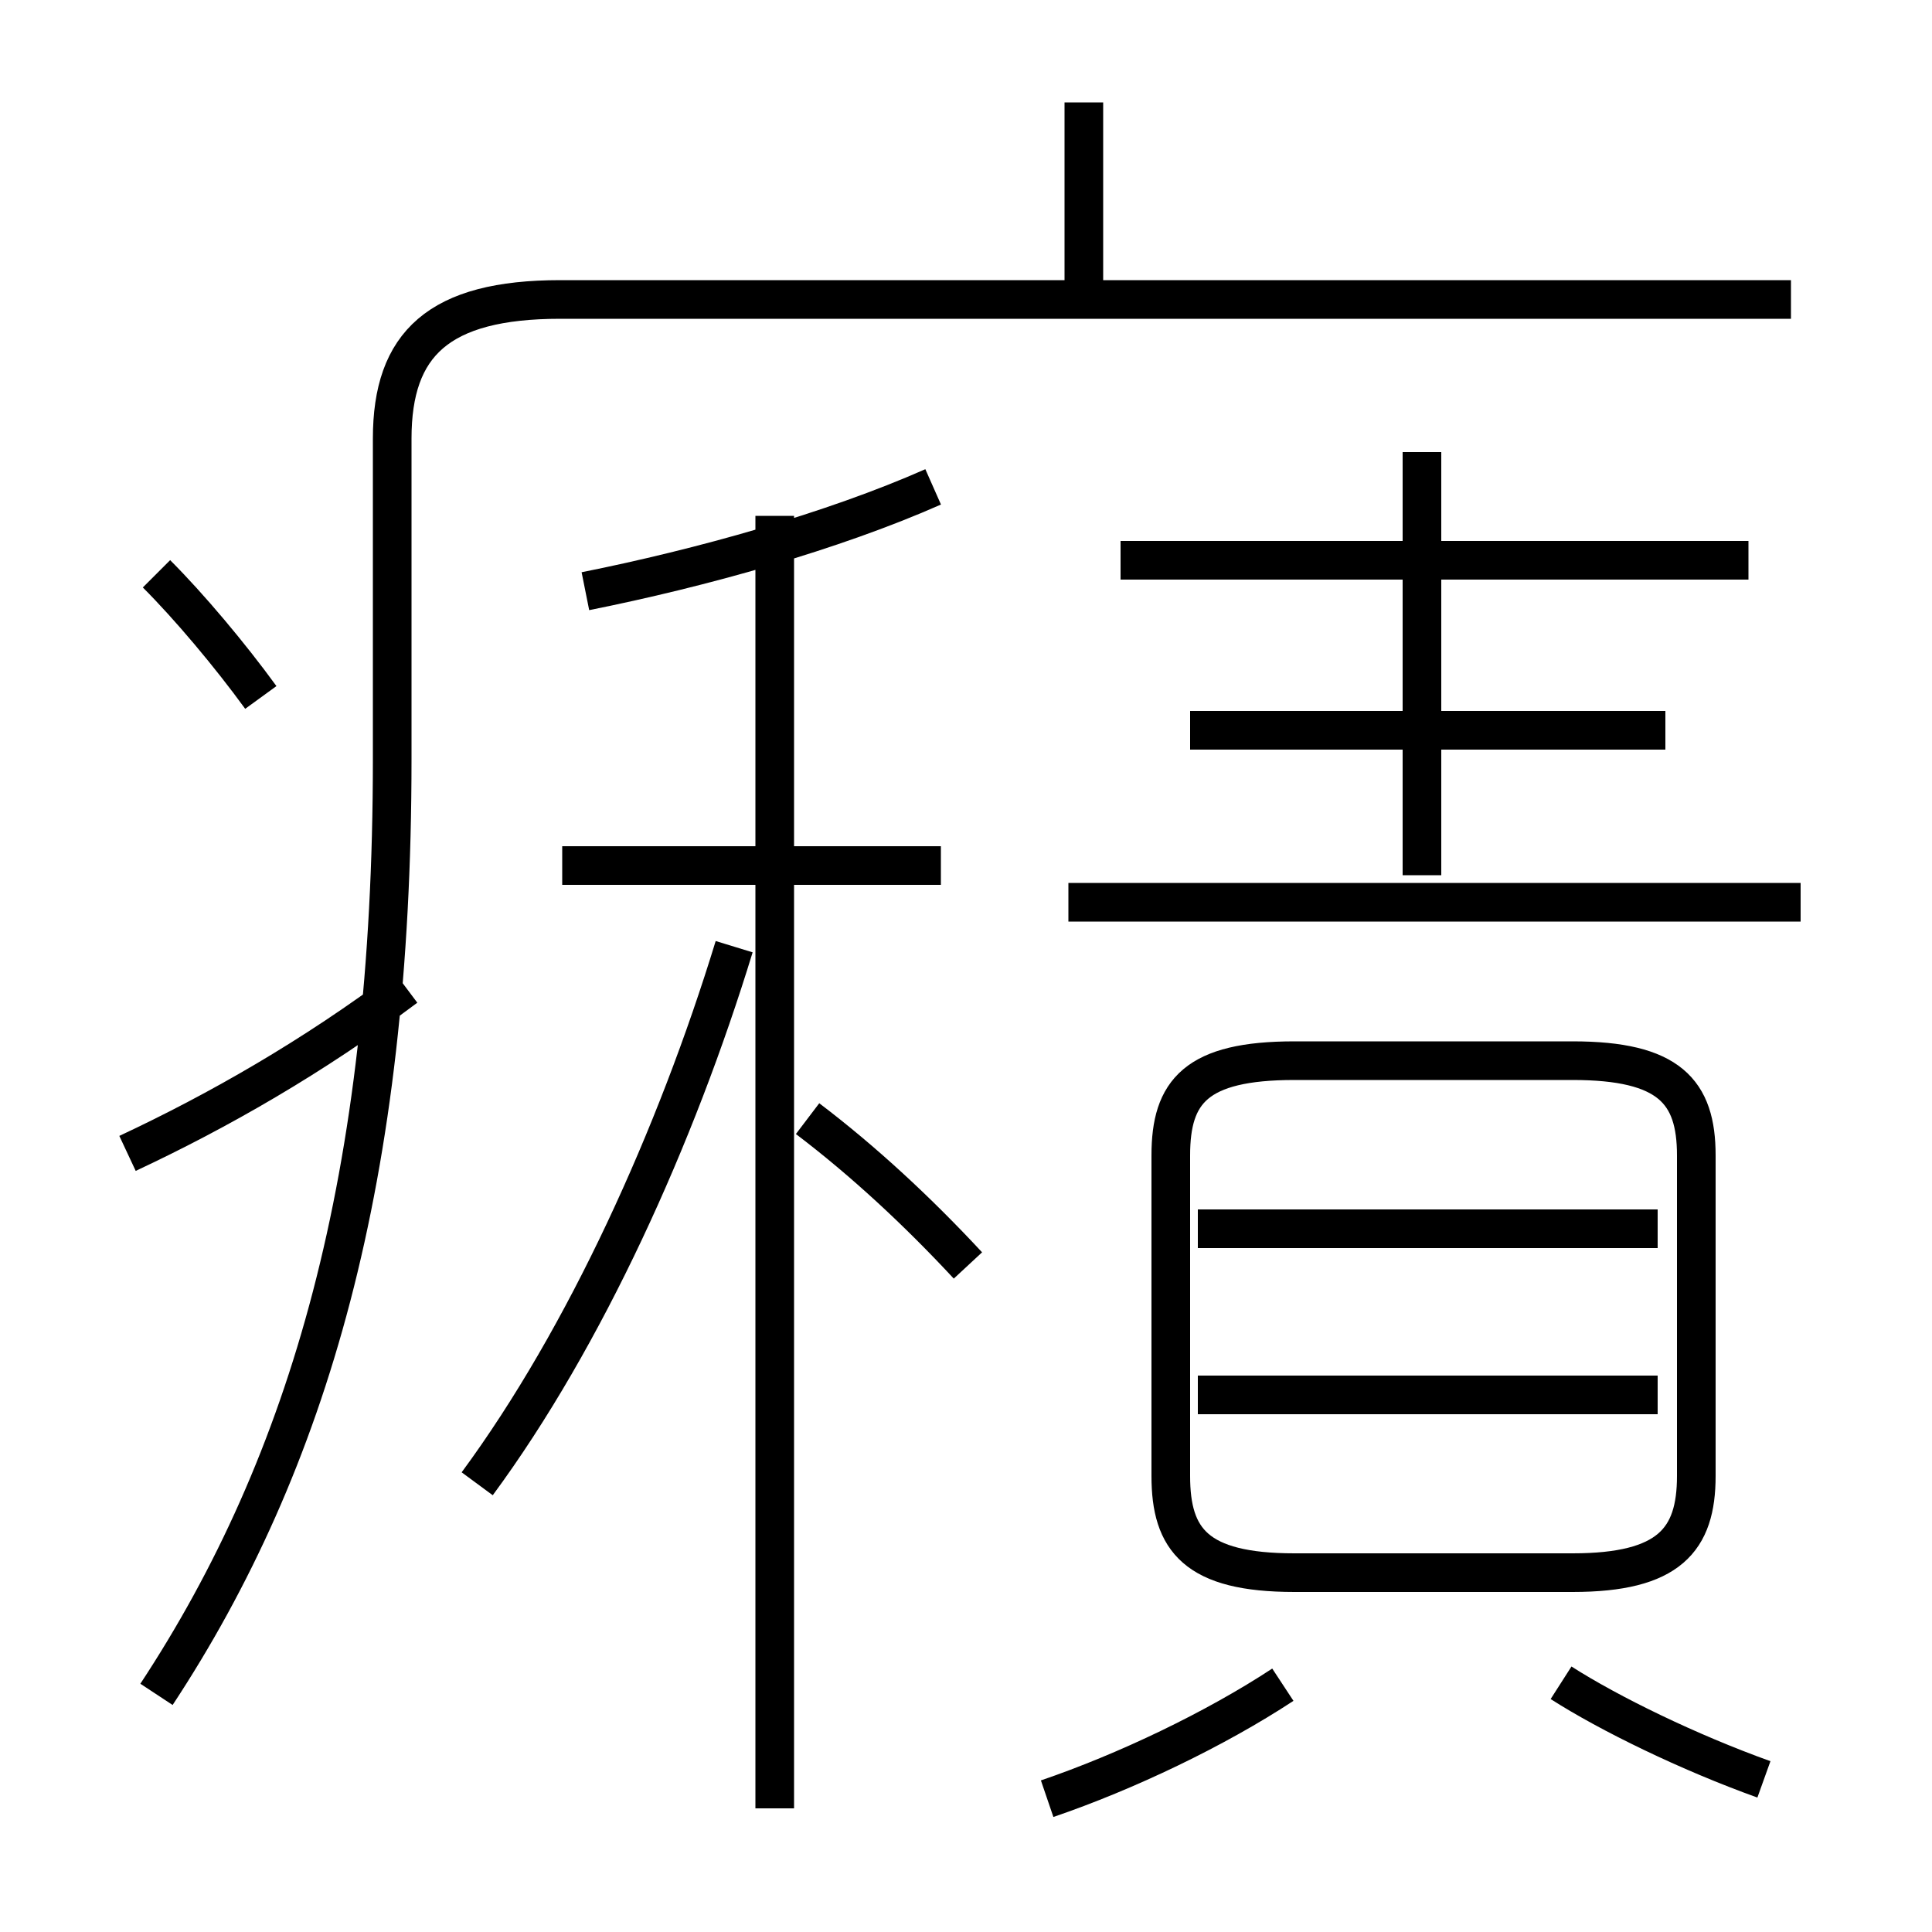 <?xml version='1.0' encoding='utf8'?>
<svg viewBox="0.0 -6.0 50.0 50.0" version="1.1" xmlns="http://www.w3.org/2000/svg">
<rect x="0.0" y="-6.0" width="50.0" height="50.0" fill="#808080" stroke="none"/>
<rect x="-1000" y="-1000" width="2000" height="2000" stroke="white" fill="white"/>
<g style="fill:white;stroke:#000000;  stroke-width:1">
<path d="M 4.05 -0.15 C 8.0 -6.15 10.15 -13.55 10.15 -24.35 L 10.15 -32.65 C 10.15 -35.1 11.35 -36.25 14.5 -36.25 L 46.35 -36.25 M 3.3 -14.15 C 5.65 -15.25 8.1 -16.65 10.5 -18.45 M 12.35 -5.6 C 15.15 -9.4 17.5 -14.6 19.0 -19.5 M 27.1 2.55 C 29.15 1.85 31.45 0.75 33.2 -0.4 M 6.75 -25.95 C 5.95 -27.05 4.9 -28.3 4.05 -29.15 M 20.05 2.8 L 20.05 -30.65 M 25.05 -11.25 C 23.75 -12.65 22.35 -13.95 20.9 -15.05 M 24.35 -21.6 L 14.55 -21.6 M 45.65 2.05 C 43.7 1.35 41.65 0.35 40.4 -0.45 M 42.9 -7.9 L 31.0 -7.9 M 33.5 -3.3 L 40.7 -3.3 C 43.2 -3.3 43.9 -4.15 43.9 -5.8 L 43.9 -14.1 C 43.9 -15.75 43.2 -16.55 40.7 -16.55 L 33.5 -16.55 C 30.95 -16.55 30.3 -15.75 30.3 -14.1 L 30.3 -5.8 C 30.3 -4.15 30.95 -3.3 33.5 -3.3 Z M 42.9 -12.2 L 31.0 -12.2 M 15.15 -28.7 C 18.15 -29.3 21.55 -30.25 24.15 -31.4 M 46.6 -20.65 L 27.65 -20.65 M 43.1 -25.1 L 30.8 -25.1 M 36.8 -21.35 L 36.8 -32.3 M 45.25 -29.5 L 29.0 -29.5 M 28.05 -36.2 L 28.05 -41.35" transform="translate(0.0 38.0)" />
</g>
</svg>